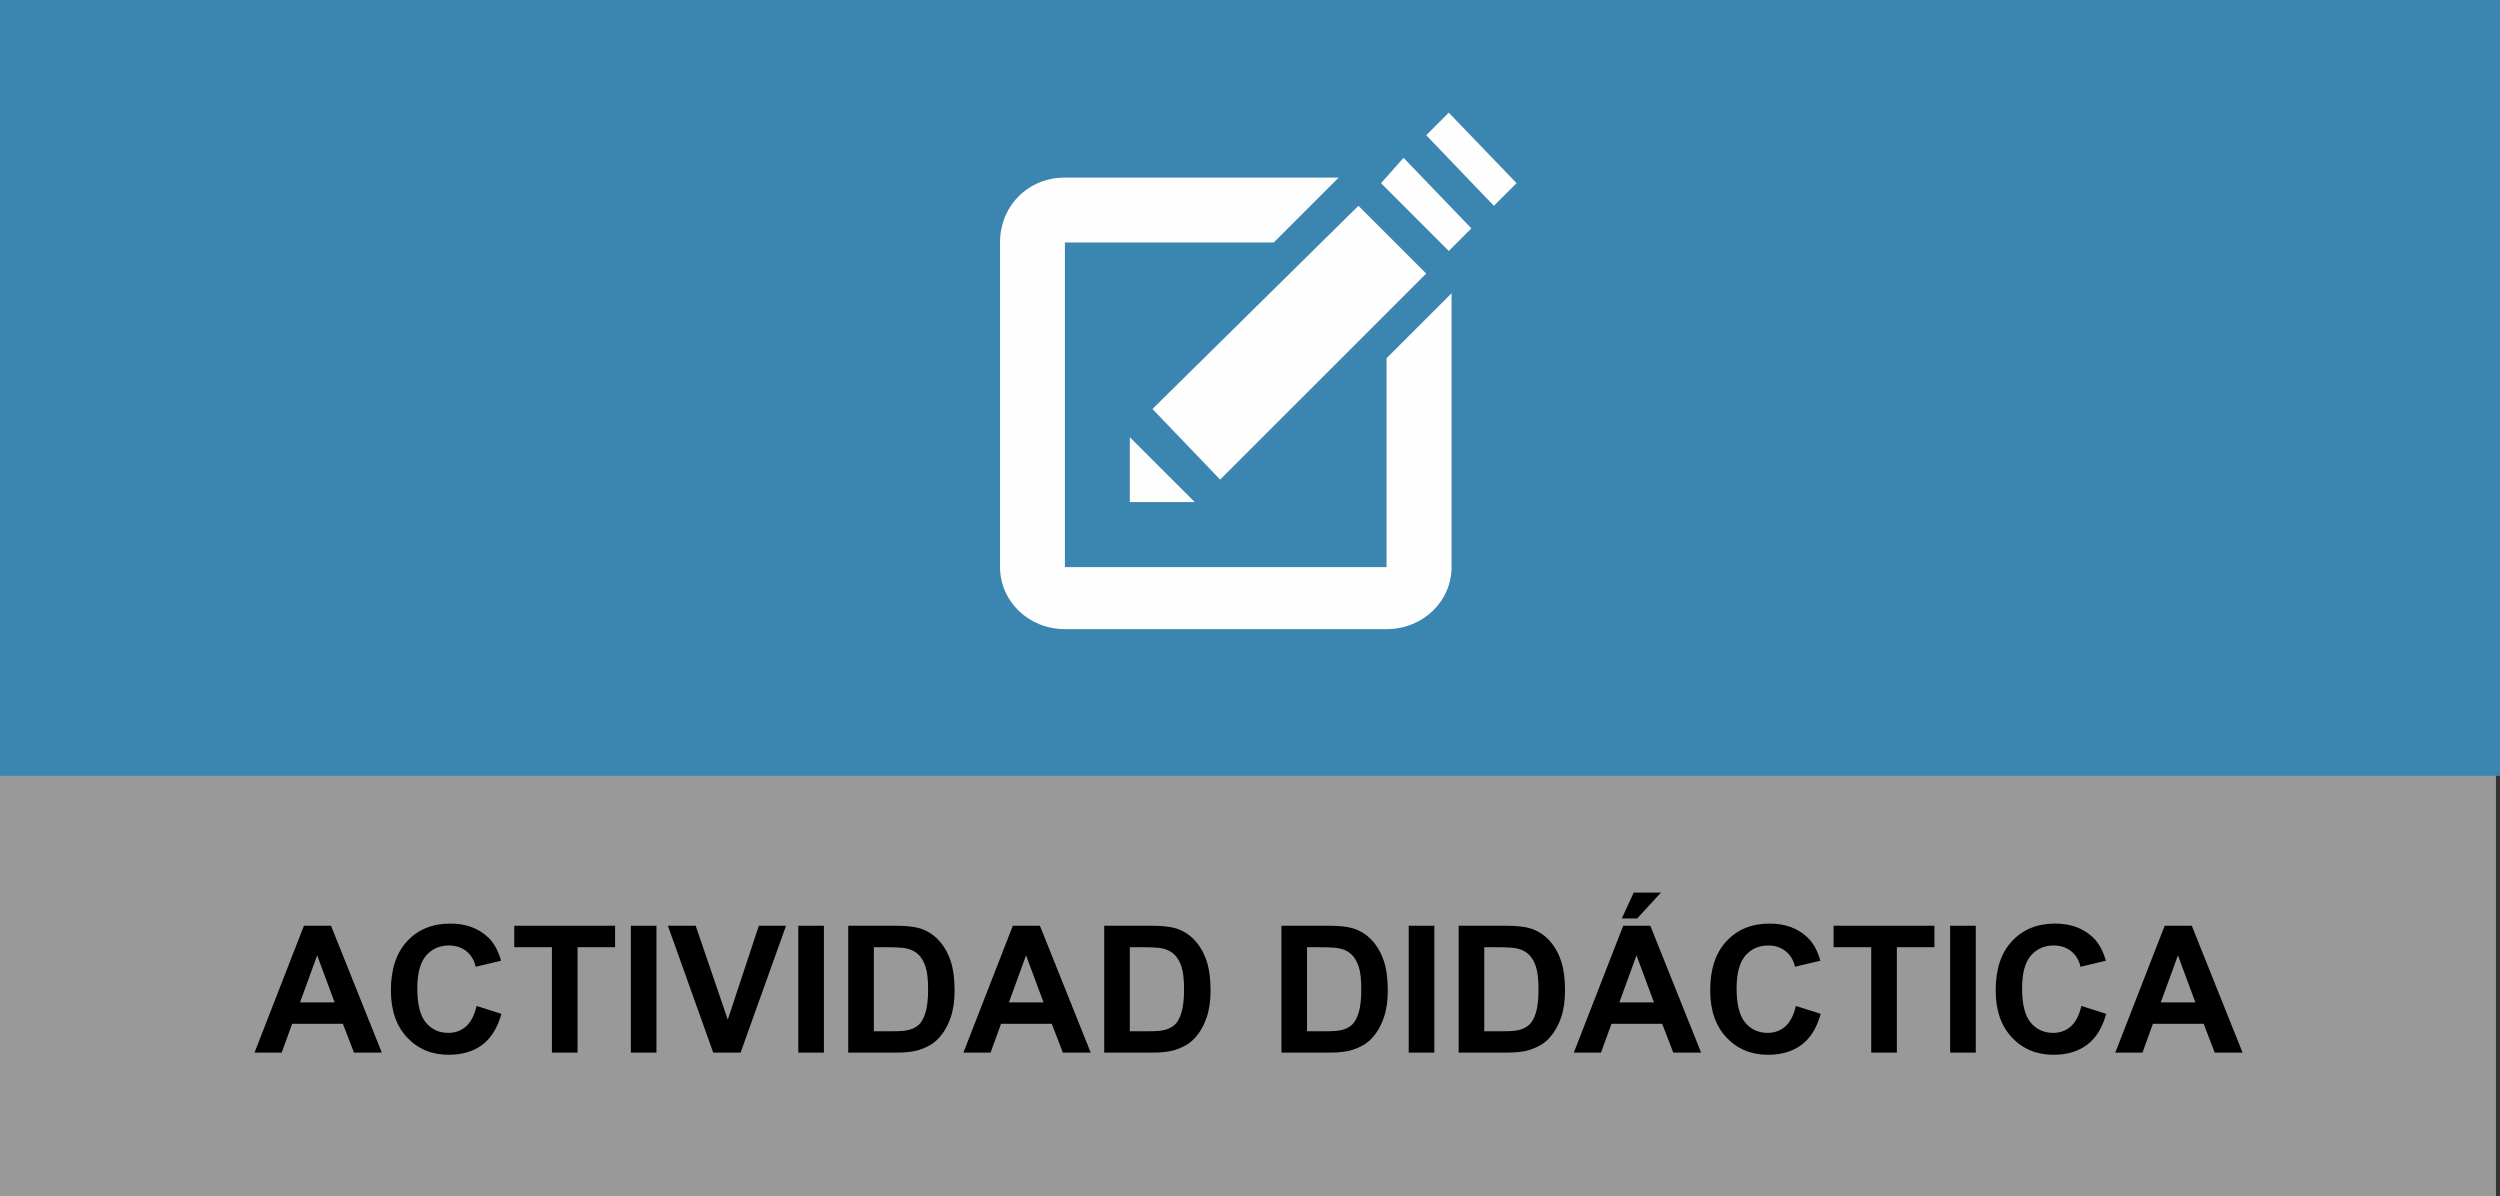 <?xml version="1.0" encoding="utf-8"?>
<!-- Generator: Adobe Illustrator 21.0.2, SVG Export Plug-In . SVG Version: 6.00 Build 0)  -->
<svg version="1.1" id="Capa_1" xmlns="http://www.w3.org/2000/svg" xmlns:xlink="http://www.w3.org/1999/xlink" x="0px" y="0px"
	 viewBox="0 0 155.165 74.254" style="enable-background:new 0 0 155.165 74.254;" xml:space="preserve">
<rect x="0" y="0" width="155.165" height="74.254" fill="#333333" stroke="none"/>
<style type="text/css">
	.st0{fill-rule:evenodd;clip-rule:evenodd;fill:#DDDDDD;}
	.st1{fill:#3B86B1;}
	.st2{opacity:0.25;fill-rule:evenodd;clip-rule:evenodd;fill:#020202;}
	.st3{fill:#FFFFFF;}
	.st4{opacity:0.5;}
	.st5{fill-rule:evenodd;clip-rule:evenodd;fill:#A8A8A8;}
	.st6{fill-rule:evenodd;clip-rule:evenodd;fill:#FFFFFF;}
	.st7{fill-rule:evenodd;clip-rule:evenodd;fill:#3B86B1;}
	.st8{opacity:0.5;fill:#2C6882;}
	.st9{opacity:0.75;fill-rule:evenodd;clip-rule:evenodd;fill:#282828;}
	.st10{opacity:0.5;fill:#FFFFFF;}
	.st11{fill-rule:evenodd;clip-rule:evenodd;fill:none;stroke:#FFFFFF;stroke-miterlimit:10;}
	.st12{fill:none;stroke:#FFFFFF;stroke-miterlimit:10;}
	.st13{fill:#FFFFFF;stroke:#3B86B1;stroke-width:1.714;stroke-miterlimit:10;}
	.st14{fill-rule:evenodd;clip-rule:evenodd;}
	.st15{opacity:0.85;fill:#FFFFFF;}
	.st16{opacity:0.5;fill-rule:evenodd;clip-rule:evenodd;}
	.st17{fill-rule:evenodd;clip-rule:evenodd;fill:#FEFEFE;}
	.st18{fill:#312767;}
	.st19{opacity:0.48;}
	.st20{opacity:0.25;}
	.st21{fill-rule:evenodd;clip-rule:evenodd;fill:#020202;}
	.st22{fill:#757575;}
	.st23{opacity:0.25;clip-path:url(#XMLID_3807_);}
	.st24{fill:#FFFFFF;stroke:#312767;stroke-miterlimit:10;}
	.st25{fill:#ACABC9;}
	.st26{fill-rule:evenodd;clip-rule:evenodd;fill:#312767;}
	.st27{opacity:0.77;fill:#312767;}
	.st28{opacity:0.25;clip-path:url(#XMLID_3875_);}
	.st29{fill:#9490B2;stroke:#2D2D2D;stroke-width:0.25;stroke-miterlimit:10;}
	.st30{fill:#312767;stroke:#2D2D2D;stroke-width:0.25;stroke-miterlimit:10;}
	.st31{fill:#FCFCFC;}
	.st32{fill:#FFFFFF;stroke:#2D2D2D;stroke-width:0.25;stroke-miterlimit:10;}
	.st33{fill-rule:evenodd;clip-rule:evenodd;fill:#484849;stroke:#2D2D2D;stroke-width:0.25;stroke-miterlimit:10;}
	.st34{fill-rule:evenodd;clip-rule:evenodd;fill:#312767;stroke:#2D2D2D;stroke-width:0.25;stroke-miterlimit:10;}
	.st35{fill-rule:evenodd;clip-rule:evenodd;fill:#FFFFFF;stroke:#2D2D2D;stroke-width:0.25;stroke-miterlimit:10;}
	.st36{fill:#484849;stroke:#2D2D2D;stroke-width:0.25;stroke-miterlimit:10;}
	.st37{fill:#FFFFFF;stroke:#FFFFFF;stroke-miterlimit:10;}
	.st38{fill:#54518C;}
	.st39{opacity:0.25;fill-rule:evenodd;clip-rule:evenodd;fill:#FFFFFF;}
	.st40{fill:#D4A800;}
	.st41{fill:#00AEB3;}
	.st42{fill:#38353B;}
	.st43{fill:#FF8400;}
	.st44{fill:#BF3900;}
	.st45{fill:#00AA9C;}
	.st46{opacity:0.25;clip-path:url(#XMLID_3876_);}
	.st47{fill:none;stroke:#ACABC9;stroke-width:5;stroke-miterlimit:10;}
	.st48{opacity:0.25;clip-path:url(#XMLID_3877_);}
	.st49{fill:#E0B53D;}
	.st50{fill:#DDDDDD;}
	.st51{opacity:0.25;clip-path:url(#XMLID_3878_);}
	.st52{fill-rule:evenodd;clip-rule:evenodd;fill:#FFFFFF;stroke:#FFFFFF;stroke-miterlimit:10;}
	.st53{fill:#02897C;}
	.st54{fill:#0EAD9A;}
	.st55{fill:#28C6AF;}
	.st56{fill:#4FE0C7;}
	.st57{fill:#D37D00;}
	.st58{fill:#D14600;}
	.st59{fill:#E5B92E;}
	.st60{fill:#DD571B;}
	.st61{fill:#E28A17;}
	.st62{opacity:0.25;clip-path:url(#XMLID_3883_);}
	.st63{opacity:0.77;fill:#FFFFFF;}
	.st64{fill:#50565B;stroke:#656C70;stroke-miterlimit:10;}
	.st65{fill:#808589;stroke:#656C70;stroke-miterlimit:10;}
	.st66{fill:#252728;stroke:#000000;stroke-miterlimit:10;}
	.st67{fill:#1A1B1C;stroke:#000000;stroke-miterlimit:10;}
	.st68{fill:#A0A6AA;}
	.st69{fill:#262C35;stroke:#161A1E;stroke-miterlimit:10;}
	.st70{fill:#181D23;}
	.st71{fill:#EABA96;stroke:#E0AA86;stroke-miterlimit:10;}
	.st72{fill:#E0AA86;}
	.st73{stroke:#000000;stroke-width:0.75;stroke-linecap:square;stroke-linejoin:bevel;stroke-miterlimit:10;}
	.st74{fill:#0F1C3F;stroke:#182951;stroke-miterlimit:10;}
	.st75{fill:#132354;stroke:#3F6093;stroke-miterlimit:10;}
	.st76{fill:#0F1C3F;}
	.st77{fill:none;stroke:#3F6093;stroke-width:0.75;stroke-miterlimit:10;}
	.st78{fill:#DBA682;}
	.st79{fill:none;stroke:#E0AA86;stroke-miterlimit:10;}
	.st80{fill:none;stroke:#E0AA86;stroke-linejoin:bevel;stroke-miterlimit:10;}
	.st81{fill:#8A0A8E;stroke:#AC34B2;stroke-miterlimit:10;}
	.st82{fill:#810C87;}
	.st83{fill:#680B6D;}
	.st84{fill:#AC34B2;stroke:#AC34B2;stroke-width:0.5;stroke-miterlimit:10;}
	.st85{fill:none;stroke:#959DA0;stroke-width:0.5;stroke-miterlimit:10;}
	.st86{fill:#959DA0;stroke:#959DA0;stroke-width:0.5;stroke-miterlimit:10;}
	.st87{fill:none;stroke:#AC34B2;stroke-miterlimit:10;}
	.st88{fill:#282828;stroke:#000000;stroke-miterlimit:10;}
	.st89{fill:#EABA96;stroke:#E0AA86;stroke-width:0.5;stroke-miterlimit:10;}
	.st90{fill:#B7896A;}
	.st91{stroke:#000000;stroke-miterlimit:10;}
	.st92{fill:#C1A578;}
	.st93{stroke:#000000;stroke-width:0.25;stroke-linecap:round;stroke-linejoin:round;stroke-miterlimit:10;}
	.st94{fill:#FFFFFF;stroke:#000000;stroke-width:0.25;stroke-linecap:round;stroke-linejoin:round;stroke-miterlimit:10;}
	.st95{fill:#70582D;}
	.st96{stroke:#000000;stroke-linecap:round;stroke-linejoin:round;stroke-miterlimit:10;}
	.st97{fill:none;stroke:#D8A27D;stroke-width:0.75;stroke-miterlimit:10;}
	.st98{fill:#561409;}
	.st99{fill:#BA2A13;}
	.st100{fill:#9E3025;stroke:#4C2311;stroke-width:0.25;stroke-miterlimit:10;}
	.st101{fill:#871D08;stroke:#4C2311;stroke-width:0.25;stroke-miterlimit:10;}
	.st102{fill:#DDAC8A;}
	.st103{fill:#A5ABAD;stroke:#959DA0;stroke-width:0.5;stroke-miterlimit:10;}
	.st104{fill:#B1BABC;}
	.st105{fill:none;stroke:#153847;stroke-width:5;stroke-miterlimit:10;}
	.st106{fill:#3CA7AF;}
	.st107{fill:#3DAD8D;}
	.st108{fill:#3DAA61;}
	.st109{fill:#67A53F;}
	.st110{fill:#95A340;}
	.st111{opacity:0.25;clip-path:url(#XMLID_3884_);}
	.st112{opacity:0.25;clip-path:url(#XMLID_3896_);}
	.st113{opacity:0.25;clip-path:url(#XMLID_3897_);}
	.st114{opacity:0.25;clip-path:url(#XMLID_3898_);}
	.st115{clip-path:url(#SVGID_2_);}
	.st116{fill:none;stroke:#3F6093;stroke-miterlimit:10;}
	.st117{fill:none;stroke:#3F6093;stroke-width:0.75;stroke-linecap:round;stroke-linejoin:round;}
	.st118{fill:none;stroke:#3F6093;stroke-width:0.75;stroke-linecap:round;stroke-linejoin:round;stroke-dasharray:0.989,0.989;}
	
		.st119{fill:none;stroke:#3F6093;stroke-width:0.75;stroke-linecap:round;stroke-linejoin:round;stroke-miterlimit:10;stroke-dasharray:1;}
	.st120{fill:#EAEAEA;stroke:#FFFFFF;stroke-width:0.25;stroke-miterlimit:10;}
	.st121{fill:#D8D8D8;}
	.st122{fill:#282828;stroke:#000000;stroke-width:0.75;stroke-miterlimit:10;}
	.st123{opacity:0.33;fill:#FFFFFF;}
	.st124{fill:none;stroke:#000000;stroke-width:1.5;stroke-linecap:round;stroke-linejoin:round;stroke-miterlimit:10;}
	.st125{opacity:0.64;}
	.st126{fill:#C9C9C9;}
	.st127{fill:#FFF064;}
	.st128{fill:#4F4E4F;}
	.st129{fill:#1E2F47;}
	.st130{opacity:0.1;fill:#FFFFFF;}
	.st131{opacity:0.1;}
	.st132{opacity:0.4;fill:#FFFFFF;}
	.st133{fill-rule:evenodd;clip-rule:evenodd;fill:#F39C12;}
	.st134{fill-rule:evenodd;clip-rule:evenodd;fill:#E6E6E6;}
	.st135{fill-rule:evenodd;clip-rule:evenodd;fill:#474646;}
	.st136{fill-rule:evenodd;clip-rule:evenodd;fill:#D84848;}
	.st137{opacity:0.2;fill-rule:evenodd;clip-rule:evenodd;fill:#231F20;}
	.st138{opacity:0.1;fill-rule:evenodd;clip-rule:evenodd;fill:#231F20;}
	.st139{fill-rule:evenodd;clip-rule:evenodd;fill:#4D4D4D;}
	.st140{fill-rule:evenodd;clip-rule:evenodd;fill:#336699;}
	.st141{fill-rule:evenodd;clip-rule:evenodd;fill:#FF6633;}
	.st142{fill-rule:evenodd;clip-rule:evenodd;fill:#0056A3;}
	.st143{fill-rule:evenodd;clip-rule:evenodd;fill:#33CC99;}
	.st144{fill:#CE6405;}
	.st145{opacity:0.2;fill:#FFFFFF;}
	.st146{fill:#1ABC9C;}
	.st147{opacity:0.2;}
	.st148{fill:#0B2E44;}
	.st149{fill-rule:evenodd;clip-rule:evenodd;fill:#154F77;}
	.st150{fill-rule:evenodd;clip-rule:evenodd;fill:#0D3858;}
	.st151{fill-rule:evenodd;clip-rule:evenodd;fill:#FFFEFE;}
	.st152{fill:#AEC647;}
	.st153{fill:#F3AE1B;}
	.st154{fill:#DF3F11;}
	.st155{fill:#BCDEDE;}
	.st156{fill:#C84119;}
	.st157{fill:#6BB5CE;}
	.st158{fill:#00D0E5;}
	.st159{fill:#FF81ED;}
	.st160{fill:#00C982;}
	.st161{opacity:0.7;}
	.st162{opacity:0.4;}
	.st163{fill-rule:evenodd;clip-rule:evenodd;fill:#0B2E44;}
	.st164{opacity:0.8;fill-rule:evenodd;clip-rule:evenodd;fill:#FFFFFF;}
	.st165{fill:#424242;}
	.st166{opacity:0.2;fill-rule:evenodd;clip-rule:evenodd;fill:#FFFFFF;}
	.st167{fill:#D0EDFA;}
	.st168{fill:#FF651F;}
	.st169{fill:#0051C4;}
	.st170{fill:#E46400;}
	.st171{fill:#C0003B;}
	.st172{fill:#FFEA50;}
	.st173{fill:#FF2C0D;}
	.st174{fill:#FF1A2C;}
	.st175{fill:#FF2C4D;}
	.st176{fill:#FFD74C;}
	.st177{fill:#4C4C4B;}
	.st178{fill:#6CD2EA;}
	.st179{fill:#F7674F;}
	.st180{opacity:0.1;fill-rule:evenodd;clip-rule:evenodd;}
	.st181{fill:#BABABA;}
	.st182{fill:#F9B946;}
	.st183{fill:#DFC2A9;}
	.st184{fill:#BFA490;}
	.st185{fill:#F5D4B2;}
	.st186{fill:#DF584C;}
	.st187{fill:#C2443E;}
	.st188{fill:#DBDBDA;}
	.st189{fill:#2F363E;}
	.st190{fill:#332524;}
	.st191{fill:#473735;}
	.st192{opacity:0.25;clip-path:url(#XMLID_3899_);}
	.st193{fill:#153847;}
	.st194{fill:#52B8BA;}
	.st195{fill:#35373E;}
	.st196{opacity:0.25;clip-path:url(#XMLID_3904_);}
	.st197{opacity:0.31;fill:#34383A;}
	.st198{opacity:0.16;fill:#3D3835;}
	.st199{fill:#D0D1D4;}
	.st200{opacity:0.31;}
	.st201{fill:#34383A;}
	.st202{opacity:0.16;}
	.st203{fill:#3D3835;}
	.st204{opacity:0.25;clip-path:url(#XMLID_3905_);}
	.st205{fill:#F9E1B4;}
	.st206{opacity:0.25;fill:#050505;}
	.st207{fill:#FCC60F;}
	.st208{fill:#74CAEA;}
	.st209{fill:#050505;}
	.st210{opacity:0.25;clip-path:url(#XMLID_3912_);}
	.st211{fill:#FABC8F;}
	.st212{fill:#3FA995;}
	.st213{opacity:0.17;fill:#020202;}
	.st214{fill:#E1E1E1;}
	.st215{opacity:0.17;}
	.st216{fill:#020202;}
	.st217{opacity:0.25;clip-path:url(#XMLID_3913_);}
	.st218{fill:#BF8E00;}
	.st219{fill:#F7D8D7;}
	.st220{fill:#F18636;}
	.st221{fill:#004460;}
	.st222{fill:#D93A37;}
	.st223{fill:#EDEDED;}
	.st224{fill:#184F78;}
	.st225{fill:#FF3E03;}
	.st226{opacity:0.6;fill:#0F0F0F;}
	.st227{fill:#E8E8E6;}
	.st228{fill:#00EAA6;}
	.st229{fill-rule:evenodd;clip-rule:evenodd;fill:#FF3E03;}
	.st230{opacity:0.1;fill-rule:evenodd;clip-rule:evenodd;fill:#020202;}
	.st231{fill-rule:evenodd;clip-rule:evenodd;fill:#FABE00;}
	.st232{fill-rule:evenodd;clip-rule:evenodd;fill:#E6E8E8;}
	.st233{fill-rule:evenodd;clip-rule:evenodd;fill:#F7D959;}
	.st234{fill-rule:evenodd;clip-rule:evenodd;fill:#F9623E;}
	.st235{fill:#4F1A0F;}
	.st236{opacity:0.46;fill:#FFFFFF;}
	.st237{fill:#48505A;}
	.st238{fill:#C3C3C3;}
	.st239{fill:#E9E9EA;}
	.st240{fill:#9D9E9F;}
	.st241{fill:#F6F4F4;}
	.st242{fill:#6B6A6A;}
	.st243{fill:#C09478;}
	.st244{fill:#F7CDA0;}
	.st245{fill:#9E1010;}
	.st246{fill:#F2F2F2;}
	.st247{opacity:0.2;fill:#060606;}
	.st248{fill:#16AFBE;}
	.st249{fill:#DD2222;}
	.st250{fill:#FFEDDC;}
	.st251{fill:#22272B;}
	.st252{fill:#5B6375;}
	.st253{fill:#F79748;}
	.st254{fill:#FF7900;}
	.st255{fill:#DD7105;}
</style>
<g>
	<rect id="XMLID_4196_" class="st10" width="154.914" height="74.254"/>
	<rect id="XMLID_4190_" class="st1" width="155.165" height="48.154"/>
	<g>
		<path d="M23.697,65.331h-1.728l-0.688-1.789h-3.148l-0.649,1.789h-1.687l3.066-7.874h1.682L23.697,65.331z
			 M20.77,62.216l-1.085-2.922l-1.063,2.922H20.77z"/>
		<path d="M29.578,62.437l1.542,0.488c-0.236,0.859-0.629,1.498-1.179,1.915s-1.247,0.626-2.092,0.626
			c-1.046,0-1.905-0.357-2.578-1.072c-0.674-0.714-1.01-1.69-1.01-2.93c0-1.31,0.338-2.328,1.015-3.054
			c0.677-0.725,1.566-1.087,2.669-1.087c0.964,0,1.746,0.284,2.348,0.854c0.358,0.337,0.627,0.82,0.806,1.45
			l-1.573,0.376c-0.094-0.408-0.288-0.731-0.583-0.967c-0.296-0.236-0.654-0.354-1.077-0.354
			c-0.584,0-1.058,0.21-1.421,0.628c-0.363,0.42-0.545,1.098-0.545,2.036c0,0.995,0.179,1.704,0.537,2.127
			s0.823,0.634,1.397,0.634c0.423,0,0.786-0.135,1.091-0.402C29.227,63.435,29.446,63.013,29.578,62.437z"/>
		<path d="M34.255,65.331v-6.542h-2.336v-1.332h6.258v1.332h-2.332v6.542H34.255z"/>
		<path d="M39.154,65.331v-7.874h1.59v7.874H39.154z"/>
		<path d="M44.267,65.331l-2.814-7.874h1.725l1.992,5.827l1.929-5.827h1.687l-2.82,7.874H44.267z"/>
		<path d="M49.547,65.331v-7.874h1.59v7.874H49.547z"/>
		<path d="M52.646,57.457h2.906c0.654,0,1.154,0.05,1.498,0.15c0.462,0.136,0.857,0.378,1.188,0.726
			c0.329,0.347,0.58,0.772,0.752,1.275s0.258,1.123,0.258,1.861c0,0.647-0.081,1.206-0.242,1.676
			c-0.197,0.572-0.478,1.036-0.844,1.391c-0.275,0.269-0.647,0.478-1.117,0.629
			c-0.351,0.11-0.819,0.166-1.406,0.166h-2.992V57.457z M54.236,58.789v5.216h1.188
			c0.443,0,0.764-0.025,0.961-0.076c0.258-0.065,0.472-0.173,0.642-0.327s0.31-0.407,0.417-0.76
			s0.16-0.834,0.16-1.442s-0.053-1.076-0.16-1.402c-0.107-0.325-0.258-0.58-0.451-0.762
			c-0.193-0.184-0.44-0.307-0.736-0.371c-0.222-0.05-0.657-0.075-1.305-0.075H54.236z"/>
		<path d="M67.695,65.331h-1.728l-0.688-1.789h-3.148l-0.649,1.789h-1.687l3.066-7.874h1.682L67.695,65.331z
			 M64.768,62.216l-1.085-2.922l-1.063,2.922H64.768z"/>
		<path d="M68.533,57.457h2.906c0.654,0,1.154,0.05,1.498,0.15c0.462,0.136,0.857,0.378,1.188,0.726
			c0.329,0.347,0.58,0.772,0.752,1.275s0.258,1.123,0.258,1.861c0,0.647-0.081,1.206-0.242,1.676
			c-0.197,0.572-0.478,1.036-0.844,1.391c-0.275,0.269-0.647,0.478-1.117,0.629
			c-0.351,0.11-0.819,0.166-1.406,0.166h-2.992V57.457z M70.122,58.789v5.216h1.188
			c0.443,0,0.764-0.025,0.961-0.076c0.258-0.065,0.472-0.173,0.642-0.327s0.31-0.407,0.417-0.76
			s0.16-0.834,0.16-1.442s-0.053-1.076-0.16-1.402c-0.107-0.325-0.258-0.58-0.451-0.762
			c-0.193-0.184-0.44-0.307-0.736-0.371c-0.222-0.05-0.657-0.075-1.305-0.075H70.122z"/>
		<path d="M79.533,57.457h2.906c0.654,0,1.154,0.05,1.498,0.15c0.462,0.136,0.857,0.378,1.188,0.726
			c0.329,0.347,0.58,0.772,0.752,1.275s0.258,1.123,0.258,1.861c0,0.647-0.081,1.206-0.242,1.676
			c-0.197,0.572-0.478,1.036-0.844,1.391c-0.275,0.269-0.647,0.478-1.117,0.629
			c-0.351,0.11-0.819,0.166-1.406,0.166h-2.992V57.457z M81.122,58.789v5.216h1.188
			c0.443,0,0.764-0.025,0.961-0.076c0.258-0.065,0.472-0.173,0.642-0.327s0.31-0.407,0.417-0.76
			s0.16-0.834,0.16-1.442s-0.053-1.076-0.16-1.402c-0.107-0.325-0.258-0.58-0.451-0.762
			c-0.193-0.184-0.44-0.307-0.736-0.371c-0.222-0.05-0.657-0.075-1.305-0.075H81.122z"/>
		<path d="M87.433,65.331v-7.874h1.59v7.874H87.433z"/>
		<path d="M90.533,57.457h2.906c0.654,0,1.154,0.05,1.498,0.15c0.462,0.136,0.857,0.378,1.188,0.726
			c0.329,0.347,0.58,0.772,0.752,1.275s0.258,1.123,0.258,1.861c0,0.647-0.081,1.206-0.242,1.676
			c-0.197,0.572-0.478,1.036-0.844,1.391c-0.275,0.269-0.647,0.478-1.117,0.629
			c-0.351,0.11-0.819,0.166-1.406,0.166h-2.992V57.457z M92.122,58.789v5.216h1.188
			c0.443,0,0.764-0.025,0.961-0.076c0.258-0.065,0.472-0.173,0.642-0.327s0.31-0.407,0.417-0.76
			s0.16-0.834,0.16-1.442s-0.053-1.076-0.16-1.402c-0.107-0.325-0.258-0.58-0.451-0.762
			c-0.193-0.184-0.44-0.307-0.736-0.371c-0.222-0.05-0.657-0.075-1.305-0.075H92.122z"/>
		<path d="M105.581,65.331h-1.728l-0.688-1.789h-3.148l-0.649,1.789H97.681l3.066-7.874h1.682L105.581,65.331z
			 M102.655,62.216l-1.085-2.922l-1.063,2.922H102.655z M100.657,57.006l0.741-1.606h1.691l-1.477,1.606H100.657z"/>
		<path d="M111.462,62.437l1.542,0.488c-0.236,0.859-0.629,1.498-1.179,1.915s-1.247,0.626-2.092,0.626
			c-1.046,0-1.905-0.357-2.578-1.072c-0.674-0.714-1.01-1.69-1.01-2.93c0-1.31,0.338-2.328,1.015-3.054
			c0.677-0.725,1.566-1.087,2.669-1.087c0.964,0,1.746,0.284,2.348,0.854c0.358,0.337,0.627,0.82,0.806,1.45
			l-1.573,0.376c-0.094-0.408-0.288-0.731-0.583-0.967c-0.296-0.236-0.654-0.354-1.077-0.354
			c-0.584,0-1.058,0.21-1.421,0.628c-0.363,0.42-0.545,1.098-0.545,2.036c0,0.995,0.179,1.704,0.537,2.127
			s0.823,0.634,1.397,0.634c0.423,0,0.786-0.135,1.091-0.402C111.112,63.435,111.33,63.013,111.462,62.437z"/>
		<path d="M116.14,65.331v-6.542h-2.336v-1.332h6.258v1.332h-2.332v6.542H116.14z"/>
		<path d="M121.038,65.331v-7.874h1.59v7.874H121.038z"/>
		<path d="M129.181,62.437l1.542,0.488c-0.236,0.859-0.629,1.498-1.179,1.915s-1.247,0.626-2.092,0.626
			c-1.046,0-1.905-0.357-2.578-1.072c-0.674-0.714-1.01-1.69-1.01-2.93c0-1.31,0.338-2.328,1.015-3.054
			c0.677-0.725,1.566-1.087,2.669-1.087c0.964,0,1.746,0.284,2.348,0.854c0.358,0.337,0.627,0.82,0.806,1.45
			l-1.573,0.376c-0.094-0.408-0.288-0.731-0.583-0.967c-0.296-0.236-0.654-0.354-1.077-0.354
			c-0.584,0-1.058,0.21-1.421,0.628c-0.363,0.42-0.545,1.098-0.545,2.036c0,0.995,0.179,1.704,0.537,2.127
			s0.823,0.634,1.397,0.634c0.423,0,0.786-0.135,1.091-0.402C128.83,63.435,129.049,63.013,129.181,62.437z"/>
		<path d="M139.187,65.331h-1.728l-0.688-1.789h-3.148l-0.649,1.789h-1.687l3.066-7.874h1.682L139.187,65.331z
			 M136.26,62.216l-1.085-2.922l-1.063,2.922H136.26z"/>
	</g>
	<path id="XMLID_4178_" class="st17" d="M90.093,18.201v16.996c0,2.098-1.752,3.85-4.033,3.85H66.095
		c-2.28,0-4.027-1.752-4.027-3.85V15.049c0-2.275,1.747-4.028,4.027-4.028H83.086l-4.029,4.028H66.095v20.149h19.964
		V22.233L90.093,18.201z M87.113,9.796L85.715,11.37l4.206,4.207l1.401-1.403L87.113,9.796z M89.92,6.994L88.52,8.392
		l4.199,4.381l1.409-1.404L89.92,6.994z M71.529,25.383l4.199,4.383L88.52,16.979l-4.208-4.205L71.529,25.383z
		 M70.124,31.163h4.031l-4.031-4.028V31.163z"/>
</g>
</svg>
